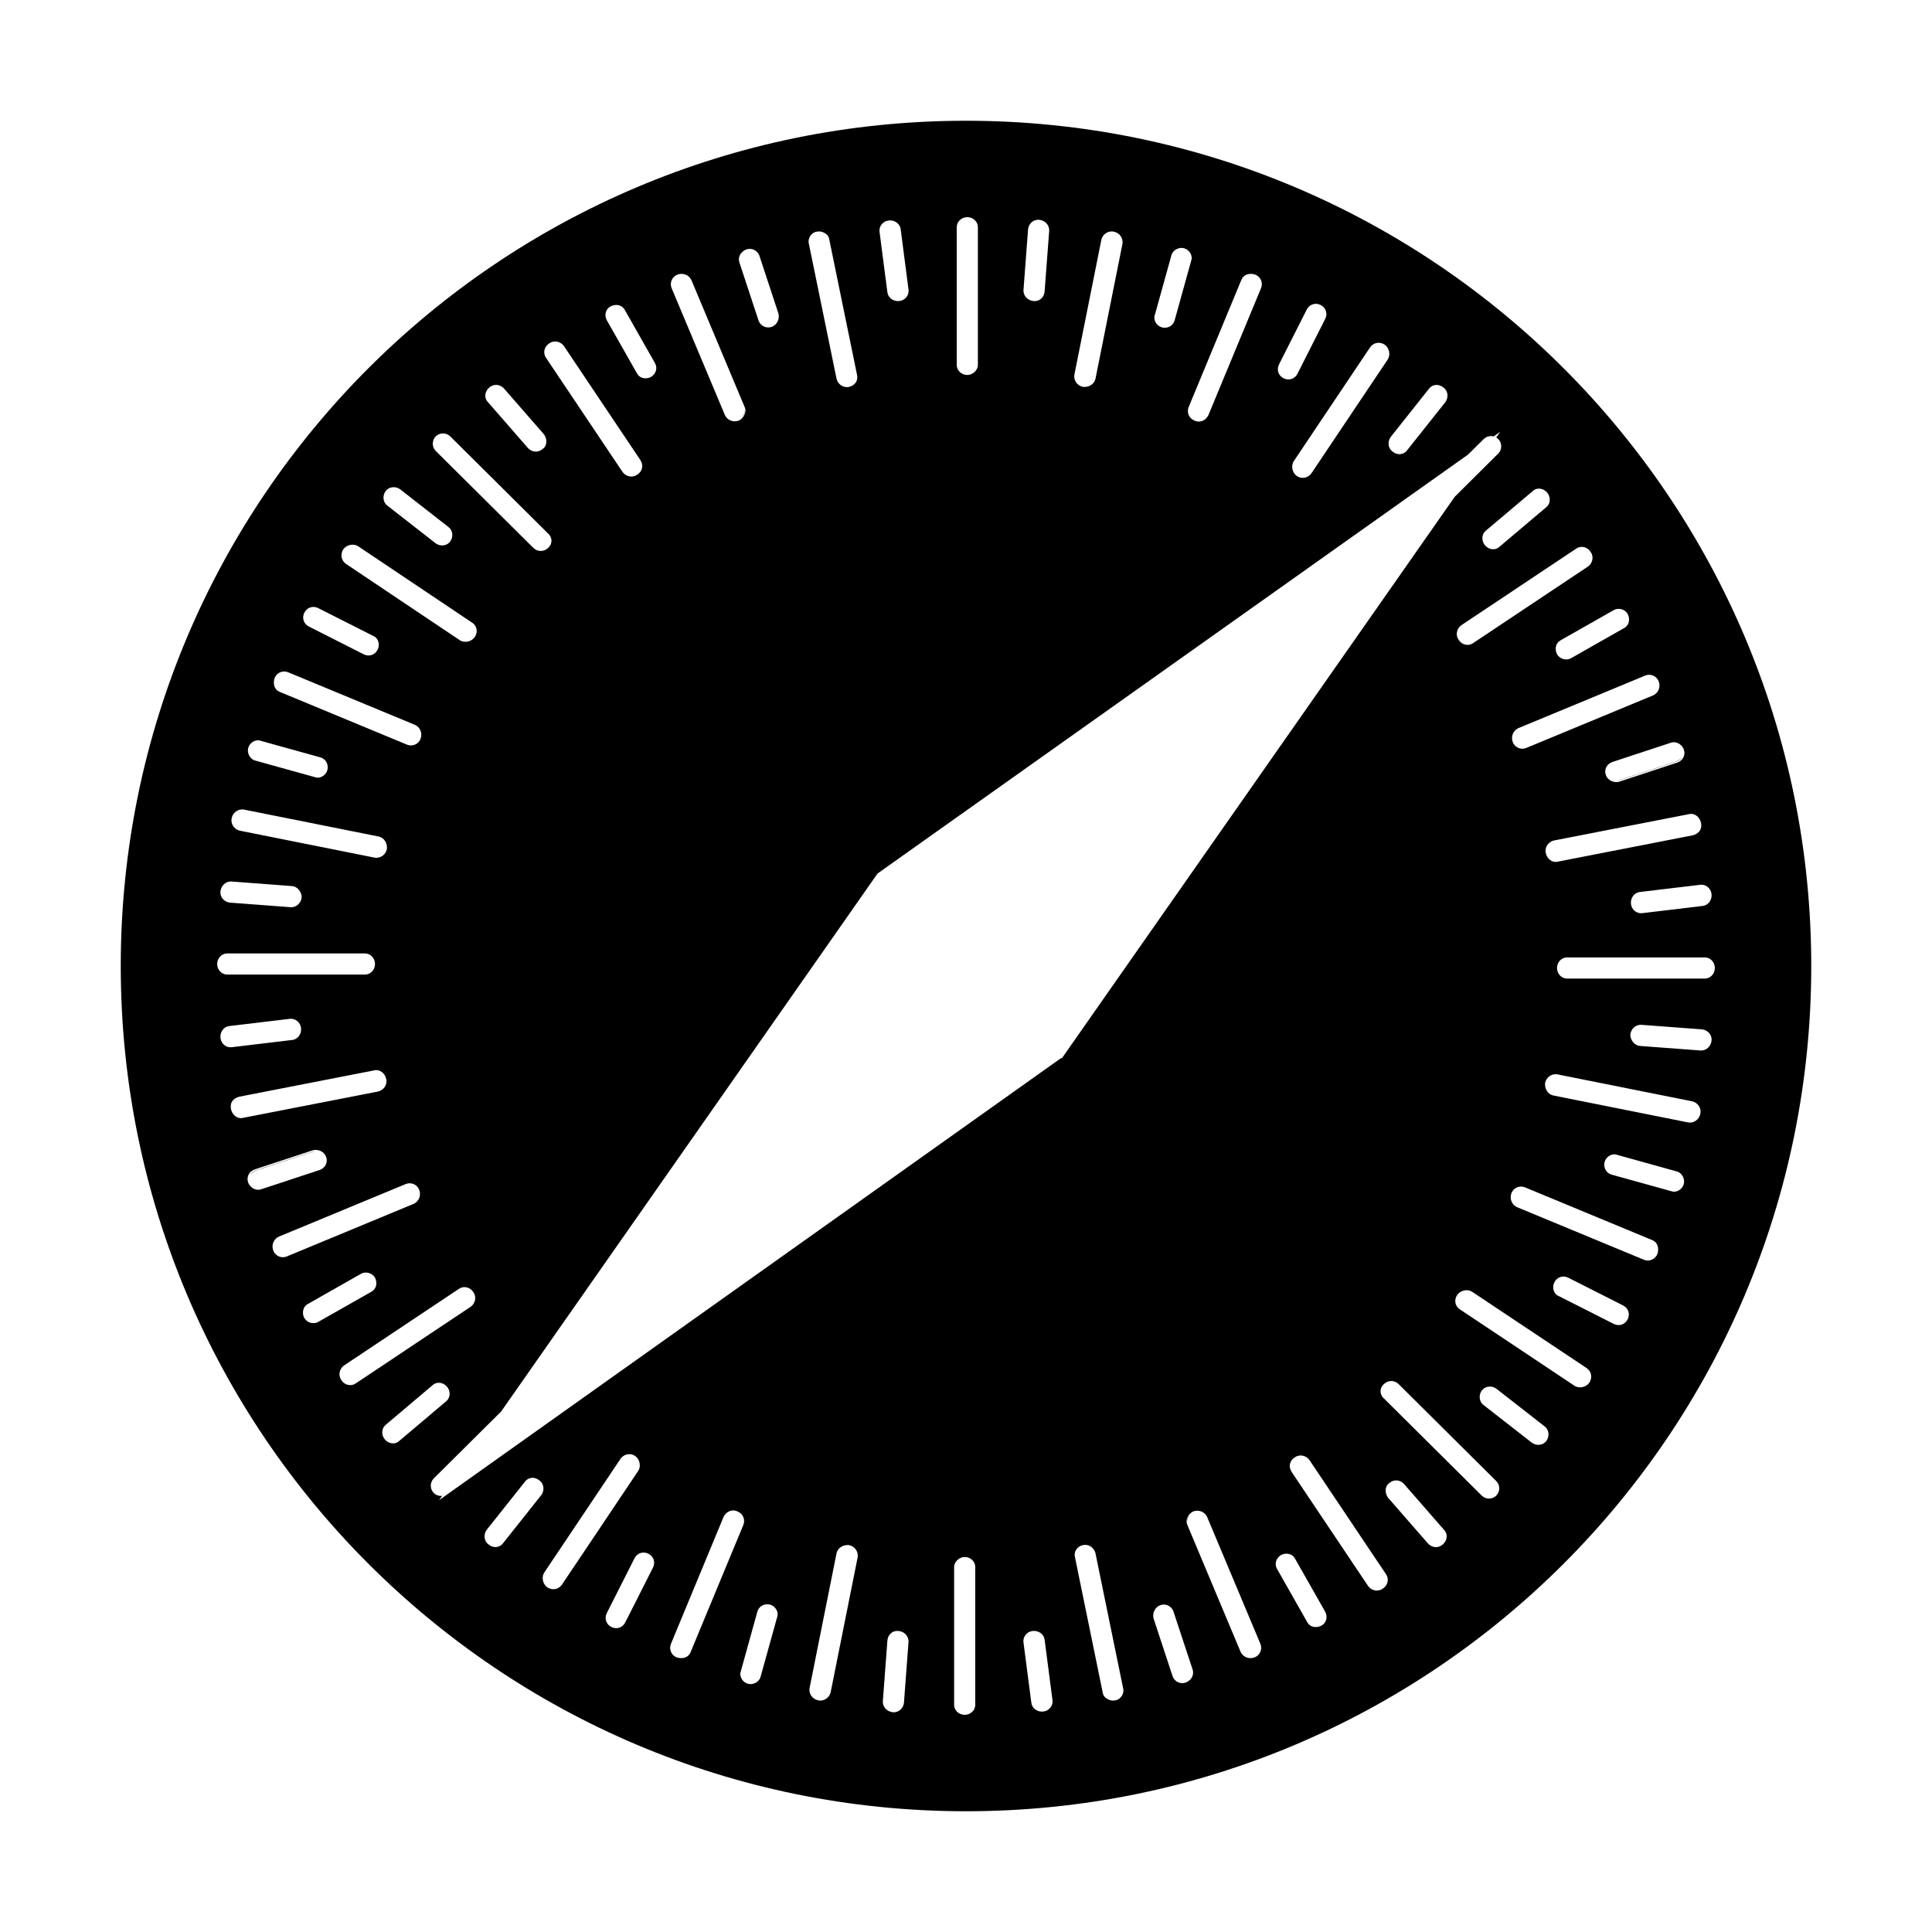 <svg viewBox="0 0 80 80" fill="none">
  <path d="M46.418 9.936C46.429 9.983 46.432 10.034 46.425 10.086C46.432 10.033 46.429 9.982 46.418 9.936Z" fill="currentColor" />
  <path d="M57.748 18.711C57.8 18.74 57.856 18.756 57.914 18.759C57.857 18.757 57.801 18.741 57.748 18.711Z" fill="currentColor" />
  <path d="M60.783 26.659C60.834 26.659 60.886 26.648 60.934 26.624C60.887 26.647 60.836 26.658 60.783 26.659Z" fill="currentColor" />
  <path d="M66.987 32.328L66.998 32.324C67.004 32.322 67.01 32.319 67.016 32.317L69.422 31.524C69.532 31.482 69.615 31.406 69.659 31.312C69.624 31.403 69.552 31.479 69.449 31.523L67.043 32.316C67.035 32.319 67.028 32.32 67.02 32.322C67.009 32.324 66.998 32.326 66.987 32.328Z" fill="currentColor" />
  <path d="M64.001 59.606C64.044 59.544 64.066 59.471 64.068 59.399C64.068 59.47 64.046 59.542 64.001 59.606Z" fill="currentColor" />
  <path d="M61.902 61.355L61.912 61.365L61.908 61.361L61.902 61.355Z" fill="currentColor" />
  <path d="M59.46 63.998C59.538 63.997 59.618 63.97 59.69 63.918C59.621 63.968 59.54 63.995 59.46 63.998Z" fill="currentColor" />
  <path d="M49.274 62.708C49.196 62.794 49.151 62.913 49.162 63.028C49.14 62.915 49.183 62.791 49.274 62.708Z" fill="currentColor" />
  <path d="M22.075 61.241C22.156 61.24 22.238 61.269 22.309 61.328C22.241 61.272 22.158 61.243 22.075 61.241Z" fill="currentColor" />
  <path d="M19.028 53.399C19.089 53.358 19.161 53.34 19.235 53.342C19.164 53.338 19.092 53.356 19.028 53.399Z" fill="currentColor" />
  <path d="M13.015 47.672C12.996 47.674 12.976 47.678 12.957 47.684L10.551 48.477C10.446 48.522 10.374 48.6 10.339 48.693C10.383 48.597 10.466 48.519 10.579 48.477L12.985 47.683C12.995 47.679 13.005 47.675 13.015 47.672Z" fill="currentColor" />
  <path d="M16 20.393C15.952 20.46 15.93 20.535 15.932 20.609C15.932 20.534 15.954 20.458 16 20.393Z" fill="currentColor" />
  <path d="M20.528 16.003C20.461 16.006 20.393 16.028 20.331 16.068C20.391 16.03 20.46 16.008 20.528 16.003Z" fill="currentColor" />
  <path d="M30.72 17.298C30.817 17.213 30.862 17.084 30.838 16.968C30.85 17.086 30.804 17.21 30.72 17.298Z" fill="currentColor" />
  <path fill-rule="evenodd" clip-rule="evenodd" d="M40 75C59.33 75 75 59.33 75 40C75 20.67 59.33 5 40 5C20.67 5 5 20.67 5 40C5 59.33 20.67 75 40 75ZM39.617 15.117C39.617 15.336 39.809 15.527 40.055 15.527C40.273 15.527 40.492 15.336 40.492 15.117V9.402C40.492 9.184 40.301 8.992 40.055 8.992C39.809 8.992 39.617 9.184 39.617 9.402V15.117ZM42.379 12.028C42.379 12.246 42.543 12.438 42.789 12.465C43.035 12.492 43.227 12.329 43.254 12.082L43.446 9.539C43.446 9.321 43.281 9.129 43.035 9.102C42.789 9.075 42.598 9.266 42.571 9.484L42.379 12.028ZM44.485 15.527C44.457 15.746 44.594 15.965 44.84 16.02C45.086 16.047 45.305 15.91 45.36 15.691L46.481 10.086C46.508 9.867 46.371 9.648 46.125 9.594C45.879 9.539 45.66 9.703 45.606 9.922L44.485 15.527ZM48.609 10.396C48.559 10.443 48.522 10.505 48.504 10.579L47.82 13.039L47.819 13.043C47.74 13.26 47.904 13.504 48.121 13.559C48.367 13.614 48.586 13.477 48.641 13.258L49.324 10.797C49.406 10.579 49.242 10.332 49.023 10.278C48.875 10.241 48.714 10.292 48.609 10.396ZM49.225 17.192C49.271 17.294 49.356 17.374 49.461 17.414C49.68 17.523 49.926 17.414 50.035 17.195L52.223 11.918C52.263 11.813 52.259 11.696 52.213 11.594C52.167 11.491 52.082 11.411 51.977 11.371C51.731 11.289 51.485 11.371 51.402 11.59L49.215 16.867C49.175 16.972 49.179 17.089 49.225 17.192ZM52.961 15.09C52.852 15.309 52.933 15.555 53.152 15.664C53.371 15.774 53.617 15.691 53.727 15.473L54.875 13.203C54.984 12.984 54.902 12.738 54.684 12.629C54.465 12.52 54.219 12.601 54.109 12.82L52.961 15.09ZM53.563 19.11C53.453 19.301 53.508 19.575 53.7 19.711C53.891 19.848 54.164 19.793 54.301 19.602L57.473 14.871C57.582 14.68 57.528 14.406 57.336 14.27C57.117 14.133 56.871 14.188 56.735 14.379L53.563 19.11ZM57.583 18.097C57.446 18.289 57.473 18.562 57.664 18.699C57.856 18.863 58.129 18.836 58.266 18.644L59.852 16.648C59.989 16.457 59.961 16.183 59.77 16.047C59.578 15.882 59.305 15.91 59.168 16.101L57.583 18.097ZM60.789 18.823L36.336 36.172L20.748 58.451L17.961 61.219C17.882 61.299 17.838 61.407 17.838 61.52C17.838 61.632 17.882 61.74 17.961 61.821C18.041 61.9 18.149 61.944 18.262 61.944C18.277 61.944 18.291 61.943 18.306 61.941L18.18 62.121L43.944 43.808L43.965 43.828L60.238 20.57L62.039 18.781C62.118 18.701 62.162 18.593 62.162 18.481C62.162 18.368 62.118 18.26 62.039 18.18C62.014 18.155 61.986 18.133 61.956 18.116L62.121 17.879L61.85 18.071C61.814 18.062 61.776 18.057 61.738 18.057C61.626 18.057 61.518 18.101 61.438 18.18L60.789 18.823ZM61.519 21.98C61.355 22.117 61.328 22.39 61.492 22.582C61.656 22.773 61.93 22.8 62.093 22.637L64.035 20.996C64.199 20.859 64.226 20.586 64.062 20.394C63.898 20.203 63.625 20.176 63.461 20.34L61.519 21.98ZM60.508 25.891C60.316 26.028 60.261 26.301 60.398 26.492C60.535 26.711 60.808 26.766 61 26.629L65.758 23.457C65.949 23.321 66.004 23.047 65.867 22.856C65.73 22.637 65.457 22.582 65.265 22.719L60.508 25.891ZM67.027 25.213C66.957 25.211 66.887 25.227 66.825 25.262L64.61 26.52C64.419 26.629 64.364 26.875 64.474 27.094C64.583 27.285 64.856 27.367 65.048 27.258L67.263 26C67.395 25.925 67.462 25.784 67.454 25.632C67.454 25.565 67.437 25.496 67.403 25.433L67.399 25.426C67.39 25.41 67.38 25.395 67.37 25.381C67.288 25.273 67.158 25.21 67.027 25.213ZM62.86 30.156C62.641 30.266 62.559 30.512 62.641 30.73C62.681 30.835 62.761 30.92 62.864 30.966C62.966 31.012 63.083 31.016 63.188 30.976L68.465 28.789C68.684 28.68 68.766 28.434 68.684 28.215C68.644 28.11 68.564 28.025 68.461 27.979C68.359 27.933 68.242 27.929 68.137 27.969L62.86 30.156ZM69.183 30.755L69.176 30.758L66.77 31.551C66.523 31.633 66.414 31.879 66.496 32.097C66.578 32.316 66.824 32.426 67.043 32.371L69.449 31.578C69.695 31.496 69.804 31.25 69.722 31.031C69.656 30.854 69.482 30.731 69.302 30.734C69.262 30.733 69.221 30.74 69.183 30.755ZM70.444 34.156C70.443 34.127 70.44 34.097 70.433 34.067C70.379 33.821 70.16 33.657 69.941 33.711L64.336 34.805C64.117 34.86 63.953 35.079 64.008 35.325C64.062 35.571 64.281 35.735 64.5 35.68L70.105 34.586C70.155 34.574 70.202 34.553 70.244 34.525C70.377 34.459 70.458 34.312 70.444 34.156ZM67.891 36.937C67.672 36.965 67.508 37.184 67.535 37.43C67.562 37.676 67.781 37.84 68 37.812L70.515 37.512C70.734 37.484 70.898 37.266 70.871 37.02C70.843 36.773 70.625 36.609 70.406 36.637L67.891 36.937ZM64.883 39.645C64.665 39.645 64.473 39.836 64.473 40.082C64.473 40.328 64.665 40.52 64.883 40.52H70.598C70.817 40.52 71.008 40.328 71.008 40.082C71.008 39.836 70.817 39.645 70.598 39.645H64.883ZM67.945 42.434C67.727 42.434 67.535 42.598 67.508 42.844C67.508 43.062 67.672 43.281 67.891 43.309L70.434 43.5C70.653 43.5 70.844 43.336 70.871 43.09C70.899 42.844 70.707 42.652 70.489 42.625L67.945 42.434ZM64.473 44.484C64.254 44.457 64.035 44.593 63.98 44.84C63.953 45.085 64.09 45.304 64.308 45.359L69.915 46.48C70.133 46.508 70.352 46.371 70.407 46.124C70.461 45.878 70.297 45.66 70.079 45.605L64.473 44.484ZM66.958 47.819C66.74 47.74 66.496 47.904 66.441 48.121C66.386 48.367 66.523 48.586 66.742 48.641L69.203 49.324C69.422 49.406 69.668 49.242 69.723 49.023C69.76 48.876 69.709 48.715 69.605 48.61C69.558 48.56 69.496 48.522 69.422 48.504L66.961 47.82L66.958 47.819ZM68.655 51.81C68.683 51.605 68.596 51.417 68.41 51.348L63.133 49.16C63.028 49.12 62.911 49.124 62.809 49.17C62.706 49.216 62.626 49.301 62.586 49.406C62.504 49.625 62.586 49.871 62.805 49.981L68.082 52.168C68.187 52.208 68.304 52.205 68.406 52.158C68.509 52.112 68.589 52.027 68.629 51.922L68.632 51.914C68.645 51.88 68.653 51.845 68.655 51.81ZM64.553 53.672L64.555 53.672L66.824 54.821L66.832 54.824C67.048 54.928 67.29 54.846 67.399 54.629C67.508 54.411 67.426 54.165 67.207 54.055L64.938 52.907C64.719 52.797 64.473 52.879 64.363 53.098C64.254 53.316 64.335 53.589 64.553 53.672ZM60.945 53.481C60.754 53.371 60.48 53.426 60.343 53.617C60.207 53.809 60.234 54.082 60.453 54.219L65.211 57.391C65.402 57.5 65.676 57.445 65.812 57.254C65.949 57.035 65.895 56.789 65.703 56.652L60.945 53.481ZM61.957 57.5C61.766 57.363 61.492 57.391 61.355 57.582C61.219 57.773 61.246 58.047 61.437 58.184L63.434 59.742C63.625 59.879 63.898 59.852 64.035 59.66C64.172 59.469 64.144 59.195 63.953 59.059L61.957 57.5ZM57.609 57.185C57.497 57.185 57.389 57.23 57.309 57.309C57.117 57.473 57.117 57.746 57.309 57.91L61.356 61.93C61.436 62.009 61.544 62.053 61.657 62.053C61.769 62.053 61.877 62.009 61.957 61.93C62.036 61.849 62.081 61.741 62.081 61.629C62.081 61.516 62.036 61.408 61.957 61.328L57.91 57.309C57.83 57.23 57.722 57.185 57.609 57.185ZM58.129 61.438C57.965 61.273 57.719 61.246 57.528 61.41C57.336 61.547 57.336 61.821 57.472 62.012L59.141 63.926C59.305 64.09 59.551 64.117 59.742 63.953C59.934 63.789 59.961 63.516 59.797 63.351L58.129 61.438ZM54.219 60.453C54.082 60.262 53.809 60.207 53.617 60.344C53.399 60.48 53.344 60.727 53.481 60.945L56.652 65.676C56.789 65.867 57.062 65.922 57.254 65.785C57.472 65.648 57.527 65.375 57.391 65.184L54.219 60.453ZM54.478 67.372C54.554 67.373 54.634 67.355 54.711 67.317C54.93 67.207 54.984 66.934 54.875 66.742L53.617 64.527C53.508 64.336 53.262 64.281 53.043 64.391C52.825 64.527 52.77 64.771 52.878 64.963L52.879 64.965L54.136 67.18C54.209 67.307 54.341 67.374 54.478 67.372ZM49.981 62.805C49.871 62.586 49.625 62.504 49.406 62.586C49.188 62.696 49.078 62.941 49.161 63.133L51.375 68.41C51.485 68.629 51.731 68.711 51.949 68.629C52.054 68.589 52.139 68.509 52.185 68.406C52.232 68.304 52.235 68.187 52.196 68.082L49.981 62.805ZM49.403 69.275C49.406 69.224 49.398 69.172 49.38 69.121L48.586 66.715C48.546 66.61 48.466 66.525 48.364 66.479C48.261 66.433 48.145 66.429 48.039 66.469C47.821 66.551 47.711 66.797 47.766 67.016L48.559 69.422C48.599 69.527 48.679 69.612 48.781 69.658C48.884 69.704 49.001 69.708 49.106 69.668C49.169 69.644 49.226 69.606 49.273 69.559C49.35 69.487 49.401 69.381 49.403 69.275ZM45.861 70.354C45.951 70.409 46.062 70.433 46.179 70.407C46.398 70.379 46.562 70.133 46.508 69.915L45.359 64.308C45.304 64.09 45.086 63.926 44.84 63.98C44.594 64.035 44.457 64.254 44.511 64.473L45.66 70.079L45.661 70.082C45.677 70.206 45.756 70.304 45.861 70.354ZM43.254 67.891C43.227 67.672 43.008 67.508 42.761 67.535C42.515 67.562 42.351 67.781 42.379 68L42.707 70.516C42.734 70.735 42.953 70.899 43.199 70.871C43.445 70.844 43.609 70.625 43.582 70.406L43.254 67.891ZM40.383 64.882C40.383 64.663 40.192 64.472 39.946 64.472C39.727 64.472 39.508 64.664 39.508 64.883V70.597C39.508 70.816 39.699 71.007 39.946 71.007C40.192 71.007 40.383 70.816 40.383 70.597V64.882ZM37.621 67.973C37.621 67.754 37.457 67.562 37.211 67.535C36.965 67.508 36.773 67.672 36.746 67.918L36.555 70.461C36.555 70.68 36.719 70.871 36.965 70.899C37.211 70.926 37.402 70.735 37.43 70.516L37.621 67.973ZM35.516 64.473C35.543 64.254 35.406 64.035 35.16 63.98C34.914 63.953 34.696 64.09 34.641 64.309L33.52 69.914C33.492 70.133 33.629 70.352 33.875 70.406C34.121 70.461 34.34 70.297 34.395 70.078L35.516 64.473ZM32.181 66.957L32.18 66.961L31.497 69.422C31.478 69.496 31.441 69.558 31.391 69.604C31.286 69.709 31.125 69.76 30.977 69.723C30.758 69.668 30.594 69.422 30.676 69.203L31.359 66.742C31.414 66.524 31.633 66.387 31.879 66.442C32.096 66.496 32.259 66.739 32.181 66.957ZM30.775 62.809C30.729 62.706 30.644 62.626 30.539 62.586C30.32 62.477 30.074 62.586 29.964 62.805L27.777 68.082C27.737 68.188 27.741 68.304 27.787 68.407C27.833 68.509 27.918 68.589 28.023 68.629C28.269 68.711 28.515 68.629 28.597 68.41L30.785 63.133C30.825 63.028 30.821 62.911 30.775 62.809ZM27.039 64.91C27.148 64.691 27.067 64.445 26.848 64.336C26.629 64.227 26.383 64.308 26.273 64.527L25.125 66.797C25.016 67.015 25.098 67.261 25.317 67.371C25.535 67.48 25.781 67.398 25.891 67.179L27.039 64.91ZM26.438 60.891C26.547 60.699 26.492 60.426 26.301 60.289C26.11 60.152 25.836 60.207 25.7 60.398L22.528 65.129C22.418 65.32 22.473 65.594 22.665 65.731C22.883 65.867 23.129 65.812 23.266 65.621L26.438 60.891ZM22.418 61.903C22.555 61.711 22.528 61.438 22.336 61.301C22.145 61.137 21.871 61.164 21.735 61.356L20.149 63.352C20.012 63.544 20.04 63.817 20.231 63.954C20.422 64.118 20.696 64.09 20.832 63.899L22.418 61.903ZM18.48 58.02C18.644 57.883 18.672 57.61 18.508 57.418C18.344 57.227 18.07 57.2 17.906 57.364L15.965 59.004C15.801 59.141 15.773 59.414 15.938 59.606C16.102 59.797 16.375 59.824 16.539 59.66L18.48 58.02ZM19.492 54.109C19.684 53.972 19.738 53.699 19.602 53.507C19.465 53.289 19.192 53.234 19 53.371L14.242 56.543C14.051 56.679 13.996 56.953 14.133 57.144C14.27 57.363 14.543 57.418 14.735 57.281L19.492 54.109ZM12.963 54.787C13.037 54.79 13.112 54.775 13.176 54.738L15.391 53.481C15.582 53.371 15.637 53.125 15.528 52.906C15.419 52.715 15.145 52.633 14.954 52.742L12.739 54C12.61 54.074 12.543 54.209 12.546 54.356C12.545 54.428 12.562 54.503 12.6 54.57L12.602 54.574C12.61 54.588 12.618 54.601 12.627 54.613C12.707 54.722 12.834 54.787 12.963 54.787ZM11.309 51.762L11.31 51.765L11.313 51.775L11.317 51.785C11.357 51.891 11.437 51.975 11.539 52.022C11.642 52.068 11.758 52.071 11.863 52.032L17.141 49.844C17.36 49.735 17.441 49.489 17.36 49.27C17.32 49.165 17.239 49.08 17.137 49.034C17.035 48.988 16.918 48.984 16.813 49.024L11.535 51.211C11.372 51.293 11.284 51.452 11.285 51.618C11.285 51.665 11.293 51.713 11.309 51.762ZM13.23 48.449C13.476 48.367 13.586 48.121 13.504 47.902C13.421 47.683 13.176 47.574 12.957 47.629L10.551 48.422C10.305 48.504 10.195 48.75 10.277 48.969C10.343 49.145 10.516 49.268 10.695 49.266C10.739 49.267 10.783 49.26 10.825 49.242L13.23 48.449ZM9.556 45.84C9.556 45.871 9.559 45.902 9.566 45.934C9.621 46.18 9.84 46.344 10.058 46.289L15.664 45.196C15.883 45.141 16.047 44.922 15.992 44.676C15.937 44.43 15.718 44.266 15.5 44.321L9.894 45.415C9.846 45.427 9.801 45.447 9.76 45.473C9.625 45.537 9.543 45.684 9.556 45.84ZM12.109 43.062C12.328 43.035 12.492 42.816 12.465 42.571C12.438 42.325 12.219 42.16 12 42.188L9.484 42.488C9.266 42.516 9.102 42.734 9.129 42.981C9.156 43.227 9.375 43.391 9.594 43.363L12.109 43.062ZM15.118 40.355C15.336 40.355 15.528 40.164 15.528 39.918C15.528 39.672 15.337 39.48 15.118 39.48H9.403C9.184 39.48 8.993 39.672 8.993 39.918C8.993 40.164 9.184 40.355 9.403 40.355H15.118ZM12.054 37.567C12.273 37.567 12.464 37.403 12.492 37.157C12.492 36.938 12.328 36.719 12.109 36.692L9.566 36.5C9.347 36.5 9.156 36.664 9.129 36.91C9.101 37.157 9.293 37.348 9.511 37.375L12.054 37.567ZM15.528 35.516C15.746 35.543 15.965 35.406 16.02 35.16C16.047 34.914 15.911 34.695 15.692 34.641L10.086 33.52C9.868 33.492 9.649 33.629 9.594 33.875C9.54 34.121 9.704 34.34 9.922 34.395L15.528 35.516ZM10.404 31.399C10.45 31.445 10.508 31.479 10.578 31.496L13.039 32.18L13.041 32.18C13.259 32.261 13.504 32.097 13.558 31.879C13.613 31.633 13.476 31.414 13.258 31.359L10.797 30.676C10.578 30.594 10.332 30.758 10.277 30.977C10.239 31.129 10.294 31.294 10.404 31.399ZM11.344 28.2C11.32 28.402 11.407 28.584 11.59 28.652L16.867 30.84C16.972 30.88 17.089 30.876 17.192 30.83C17.294 30.784 17.374 30.699 17.414 30.594C17.496 30.375 17.414 30.129 17.195 30.02L11.918 27.832C11.813 27.792 11.696 27.796 11.594 27.842C11.514 27.878 11.448 27.937 11.403 28.011C11.391 28.032 11.38 28.054 11.371 28.078C11.354 28.117 11.345 28.159 11.344 28.2ZM15.063 27.094C15.281 27.203 15.528 27.121 15.637 26.902C15.746 26.684 15.665 26.41 15.445 26.328L13.176 25.18C12.958 25.07 12.711 25.152 12.602 25.371C12.492 25.59 12.575 25.836 12.793 25.945L15.063 27.094ZM19.055 26.52C19.246 26.629 19.519 26.574 19.656 26.383C19.793 26.191 19.765 25.918 19.547 25.781L14.816 22.61C14.625 22.5 14.351 22.555 14.214 22.746C14.078 22.965 14.133 23.211 14.324 23.348L19.055 26.52ZM18.043 22.5C18.234 22.637 18.508 22.61 18.644 22.418C18.781 22.226 18.754 21.954 18.562 21.817L16.566 20.258C16.375 20.122 16.102 20.149 15.965 20.34C15.828 20.532 15.855 20.805 16.047 20.942L18.043 22.5ZM22.391 22.814C22.503 22.814 22.611 22.77 22.692 22.692C22.883 22.527 22.883 22.253 22.692 22.089L18.645 18.07C18.564 17.991 18.456 17.947 18.344 17.947C18.231 17.947 18.123 17.991 18.043 18.07C17.964 18.15 17.92 18.258 17.92 18.371C17.92 18.483 17.964 18.591 18.043 18.672L22.09 22.692C22.171 22.77 22.279 22.814 22.391 22.814ZM21.871 18.563C22.035 18.727 22.281 18.754 22.473 18.59C22.664 18.454 22.664 18.18 22.527 17.988L20.859 16.075C20.695 15.911 20.449 15.883 20.258 16.047C20.066 16.211 20.039 16.485 20.203 16.649L21.871 18.563ZM25.781 19.547C25.918 19.738 26.192 19.794 26.383 19.657C26.602 19.52 26.656 19.274 26.52 19.055L23.348 14.325C23.211 14.133 22.938 14.079 22.747 14.216C22.528 14.352 22.473 14.625 22.61 14.817L25.781 19.547ZM27.122 15.038L27.121 15.035L25.864 12.821C25.791 12.694 25.659 12.627 25.522 12.628C25.445 12.627 25.366 12.646 25.289 12.684C25.07 12.793 25.016 13.067 25.125 13.258L26.383 15.473C26.492 15.665 26.738 15.719 26.957 15.61C27.175 15.473 27.23 15.229 27.122 15.038ZM30.02 17.195C30.13 17.415 30.376 17.496 30.594 17.415C30.813 17.305 30.922 17.059 30.84 16.868L28.626 11.59C28.516 11.371 28.27 11.29 28.051 11.371C27.946 11.412 27.861 11.492 27.815 11.594C27.769 11.697 27.765 11.813 27.805 11.918L30.02 17.195ZM30.737 10.432C30.651 10.507 30.594 10.624 30.597 10.738C30.596 10.785 30.604 10.833 30.621 10.879L31.414 13.286C31.454 13.39 31.534 13.475 31.637 13.521C31.739 13.568 31.856 13.571 31.961 13.532C32.18 13.45 32.289 13.204 32.234 12.985L31.442 10.579C31.401 10.474 31.321 10.389 31.219 10.343C31.116 10.296 31 10.293 30.895 10.332C30.835 10.355 30.782 10.389 30.737 10.432ZM35.489 15.527L34.34 9.922C34.324 9.794 34.243 9.695 34.135 9.645C34.046 9.591 33.936 9.568 33.82 9.594C33.602 9.621 33.437 9.867 33.492 10.086L34.641 15.691C34.695 15.91 34.914 16.074 35.16 16.02C35.406 15.965 35.543 15.746 35.489 15.527ZM36.746 12.109C36.774 12.328 36.993 12.492 37.239 12.465C37.485 12.438 37.649 12.219 37.621 12L37.294 9.485C37.266 9.266 37.047 9.102 36.801 9.129C36.555 9.156 36.391 9.375 36.419 9.594L36.746 12.109Z" fill="currentColor" />
</svg>